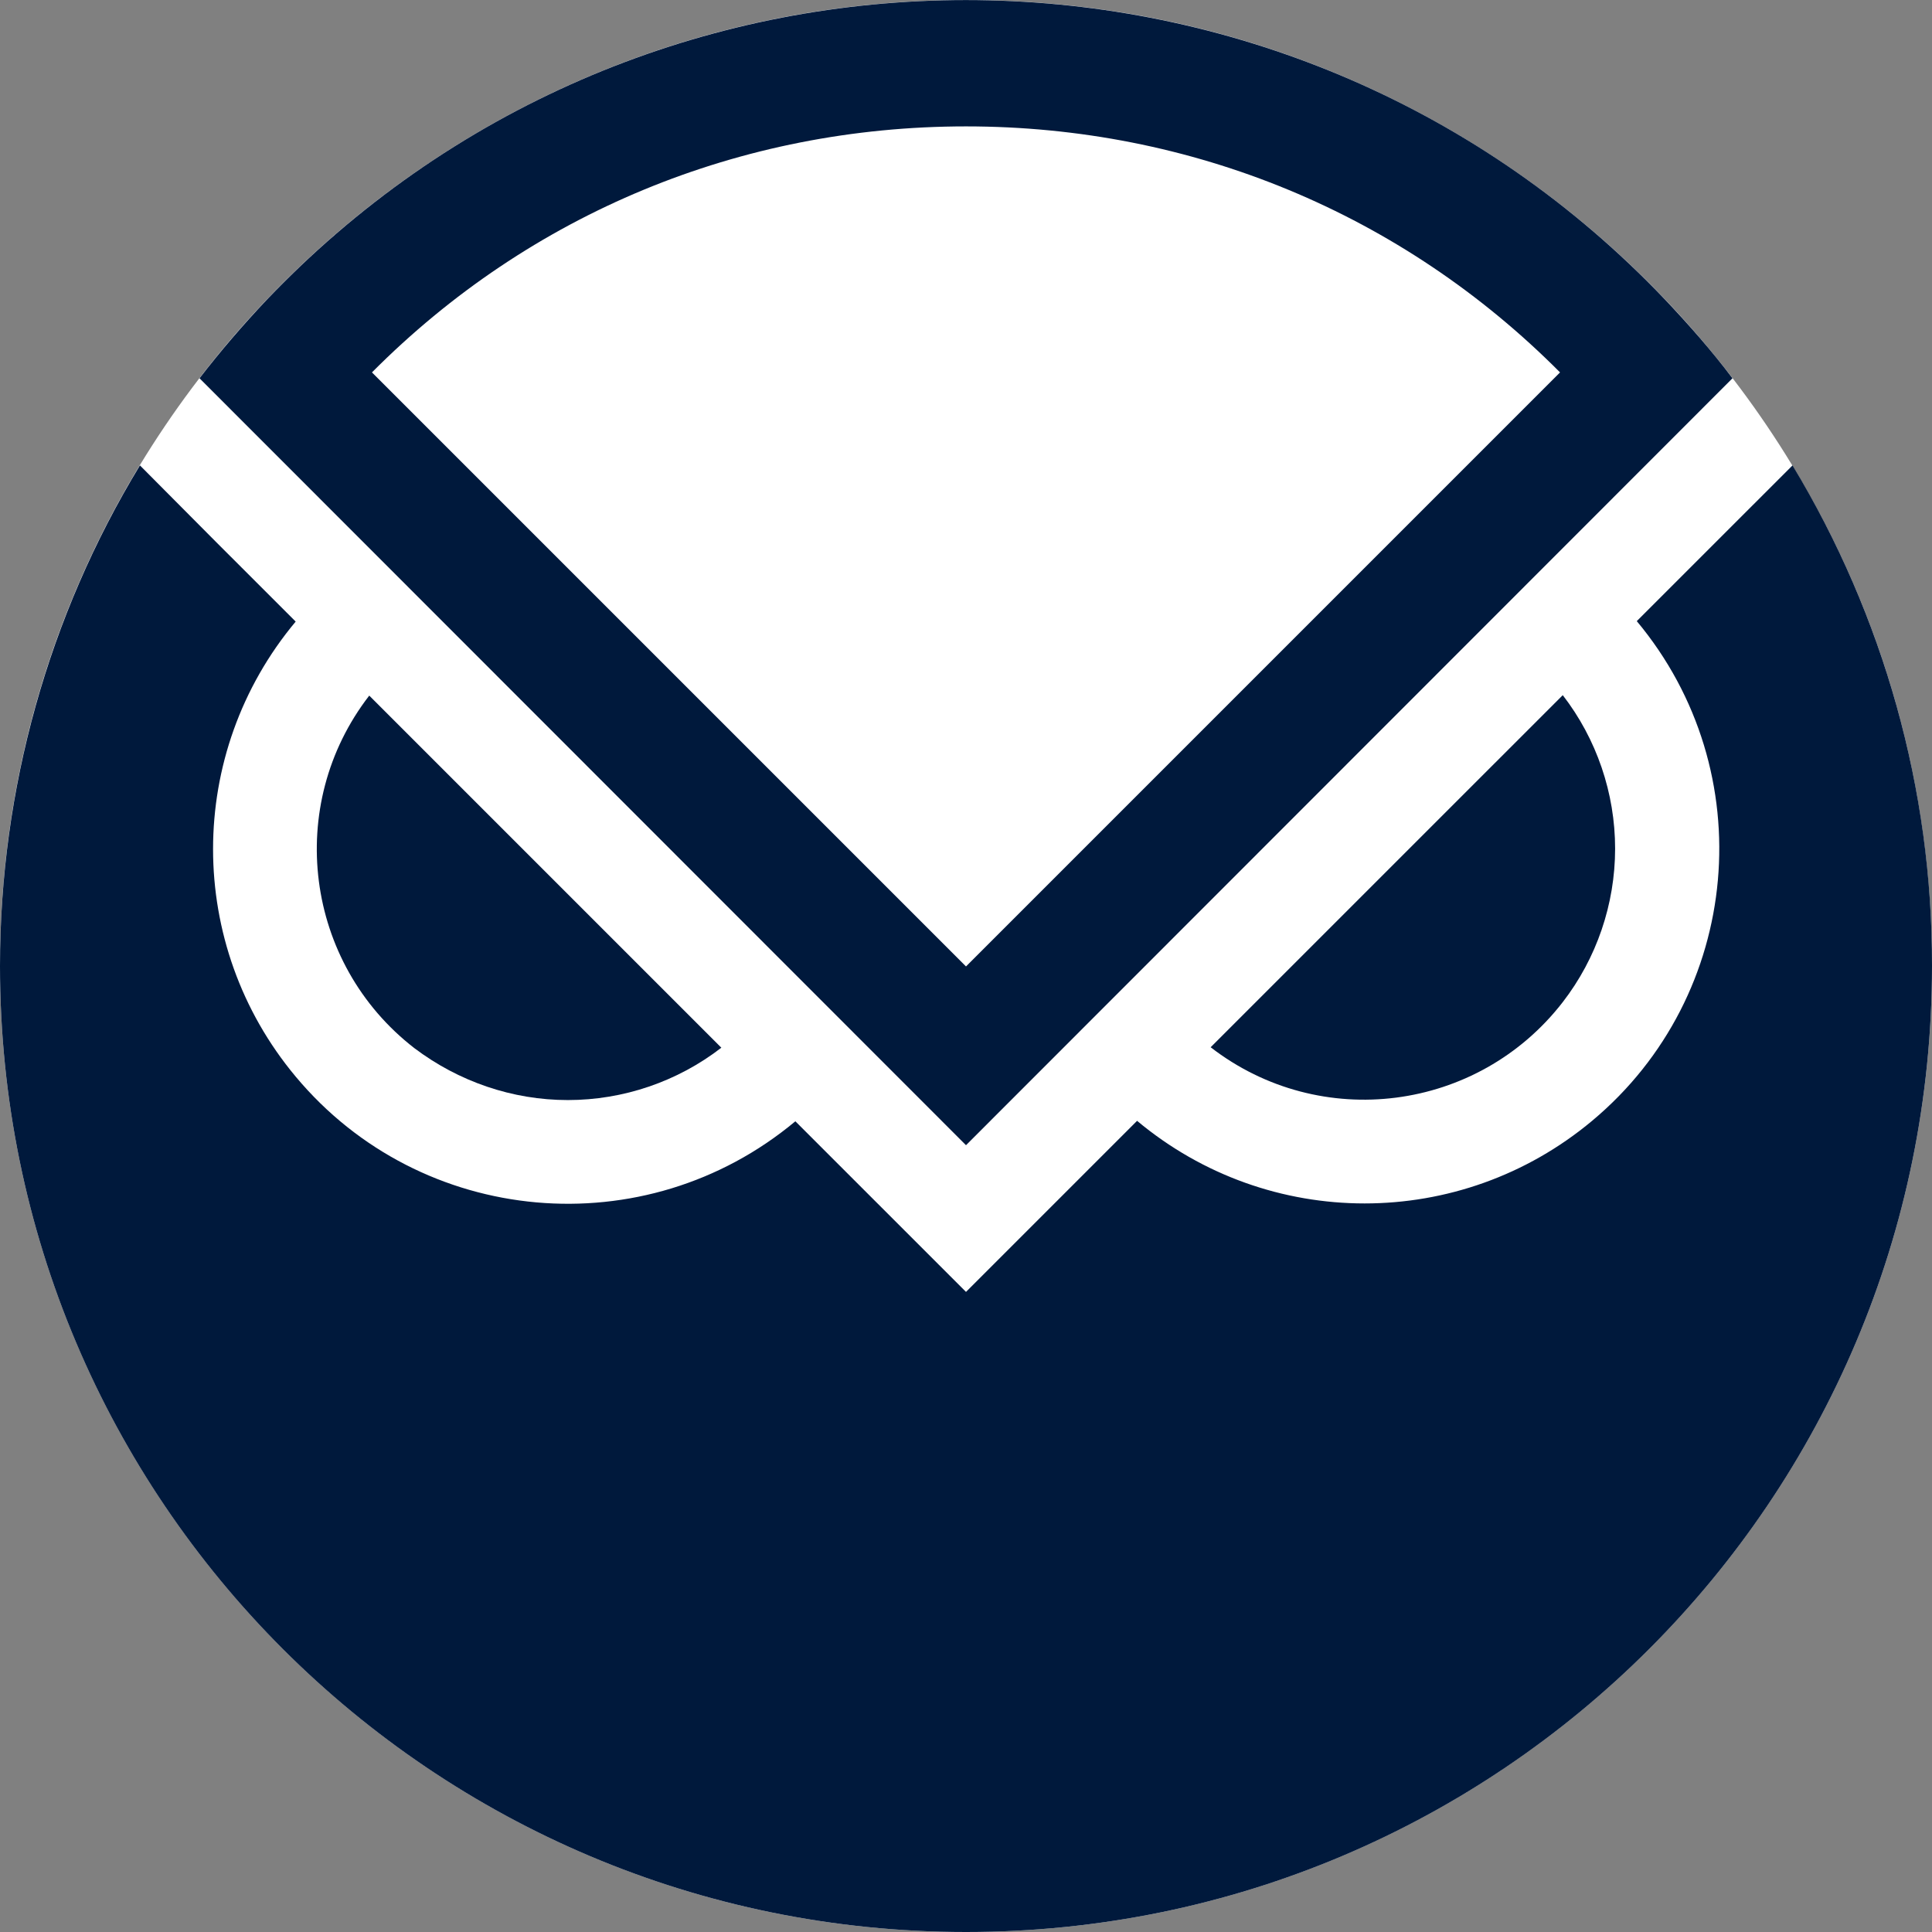 <svg width="200" height="200" viewBox="0 0 200 200" fill="none" xmlns="http://www.w3.org/2000/svg">
<rect x="0" y="0" width="200" height="200" fill="#808080" stroke="none"/>
<g clip-path="url(#clip0_1854_43648)">
<path fill-rule="evenodd" clip-rule="evenodd" d="M100 0C155.22 0 200 44.78 200 100C200 155.22 155.22 200 100 200C44.78 200 0 155.22 0 100C0 44.78 44.78 0 100 0Z" fill="white"/>
<path d="M58.785 113.878C64.533 113.878 70.14 111.963 74.673 108.458L38.224 72.009C29.439 83.364 31.542 99.72 42.897 108.505C47.477 111.963 53.037 113.878 58.785 113.878Z" fill="#00193C"/>
<path d="M167.196 87.85C167.196 82.103 165.28 76.495 161.776 71.963L125.327 108.411C136.682 117.196 152.991 115.093 161.776 103.738C165.28 99.206 167.196 93.598 167.196 87.85Z" fill="#00193C"/>
<path d="M185.561 48.178L169.439 64.299C182.43 79.86 180.374 103.038 164.813 116.028C151.168 127.43 131.355 127.43 117.71 116.028L100 133.738L82.336 116.075C66.776 129.066 43.598 127.01 30.608 111.449C19.206 97.804 19.206 77.991 30.608 64.346L22.336 56.075L14.486 48.178C5 63.785 0 81.729 0 100C0 155.234 44.766 200 100 200C155.234 200 200 155.234 200 100C200.047 81.729 195 63.785 185.561 48.178Z" fill="#00193C"/>
<path d="M172.336 30.981C134.252 -8.972 70.981 -10.467 31.028 27.617C29.86 28.738 28.738 29.86 27.663 30.981C25.187 33.598 22.85 36.308 20.654 39.159L100 118.551L179.346 39.159C177.196 36.308 174.813 33.598 172.336 30.981ZM100 13.084C123.364 13.084 145.14 22.103 161.495 38.551L100 100.047L38.505 38.551C54.86 22.103 76.635 13.084 100 13.084Z" fill="#00193C"/>
</g>
<defs>
<clipPath id="clip0_1854_43648">
<rect width="200" height="200" fill="white"/>
</clipPath>
</defs>
</svg>
